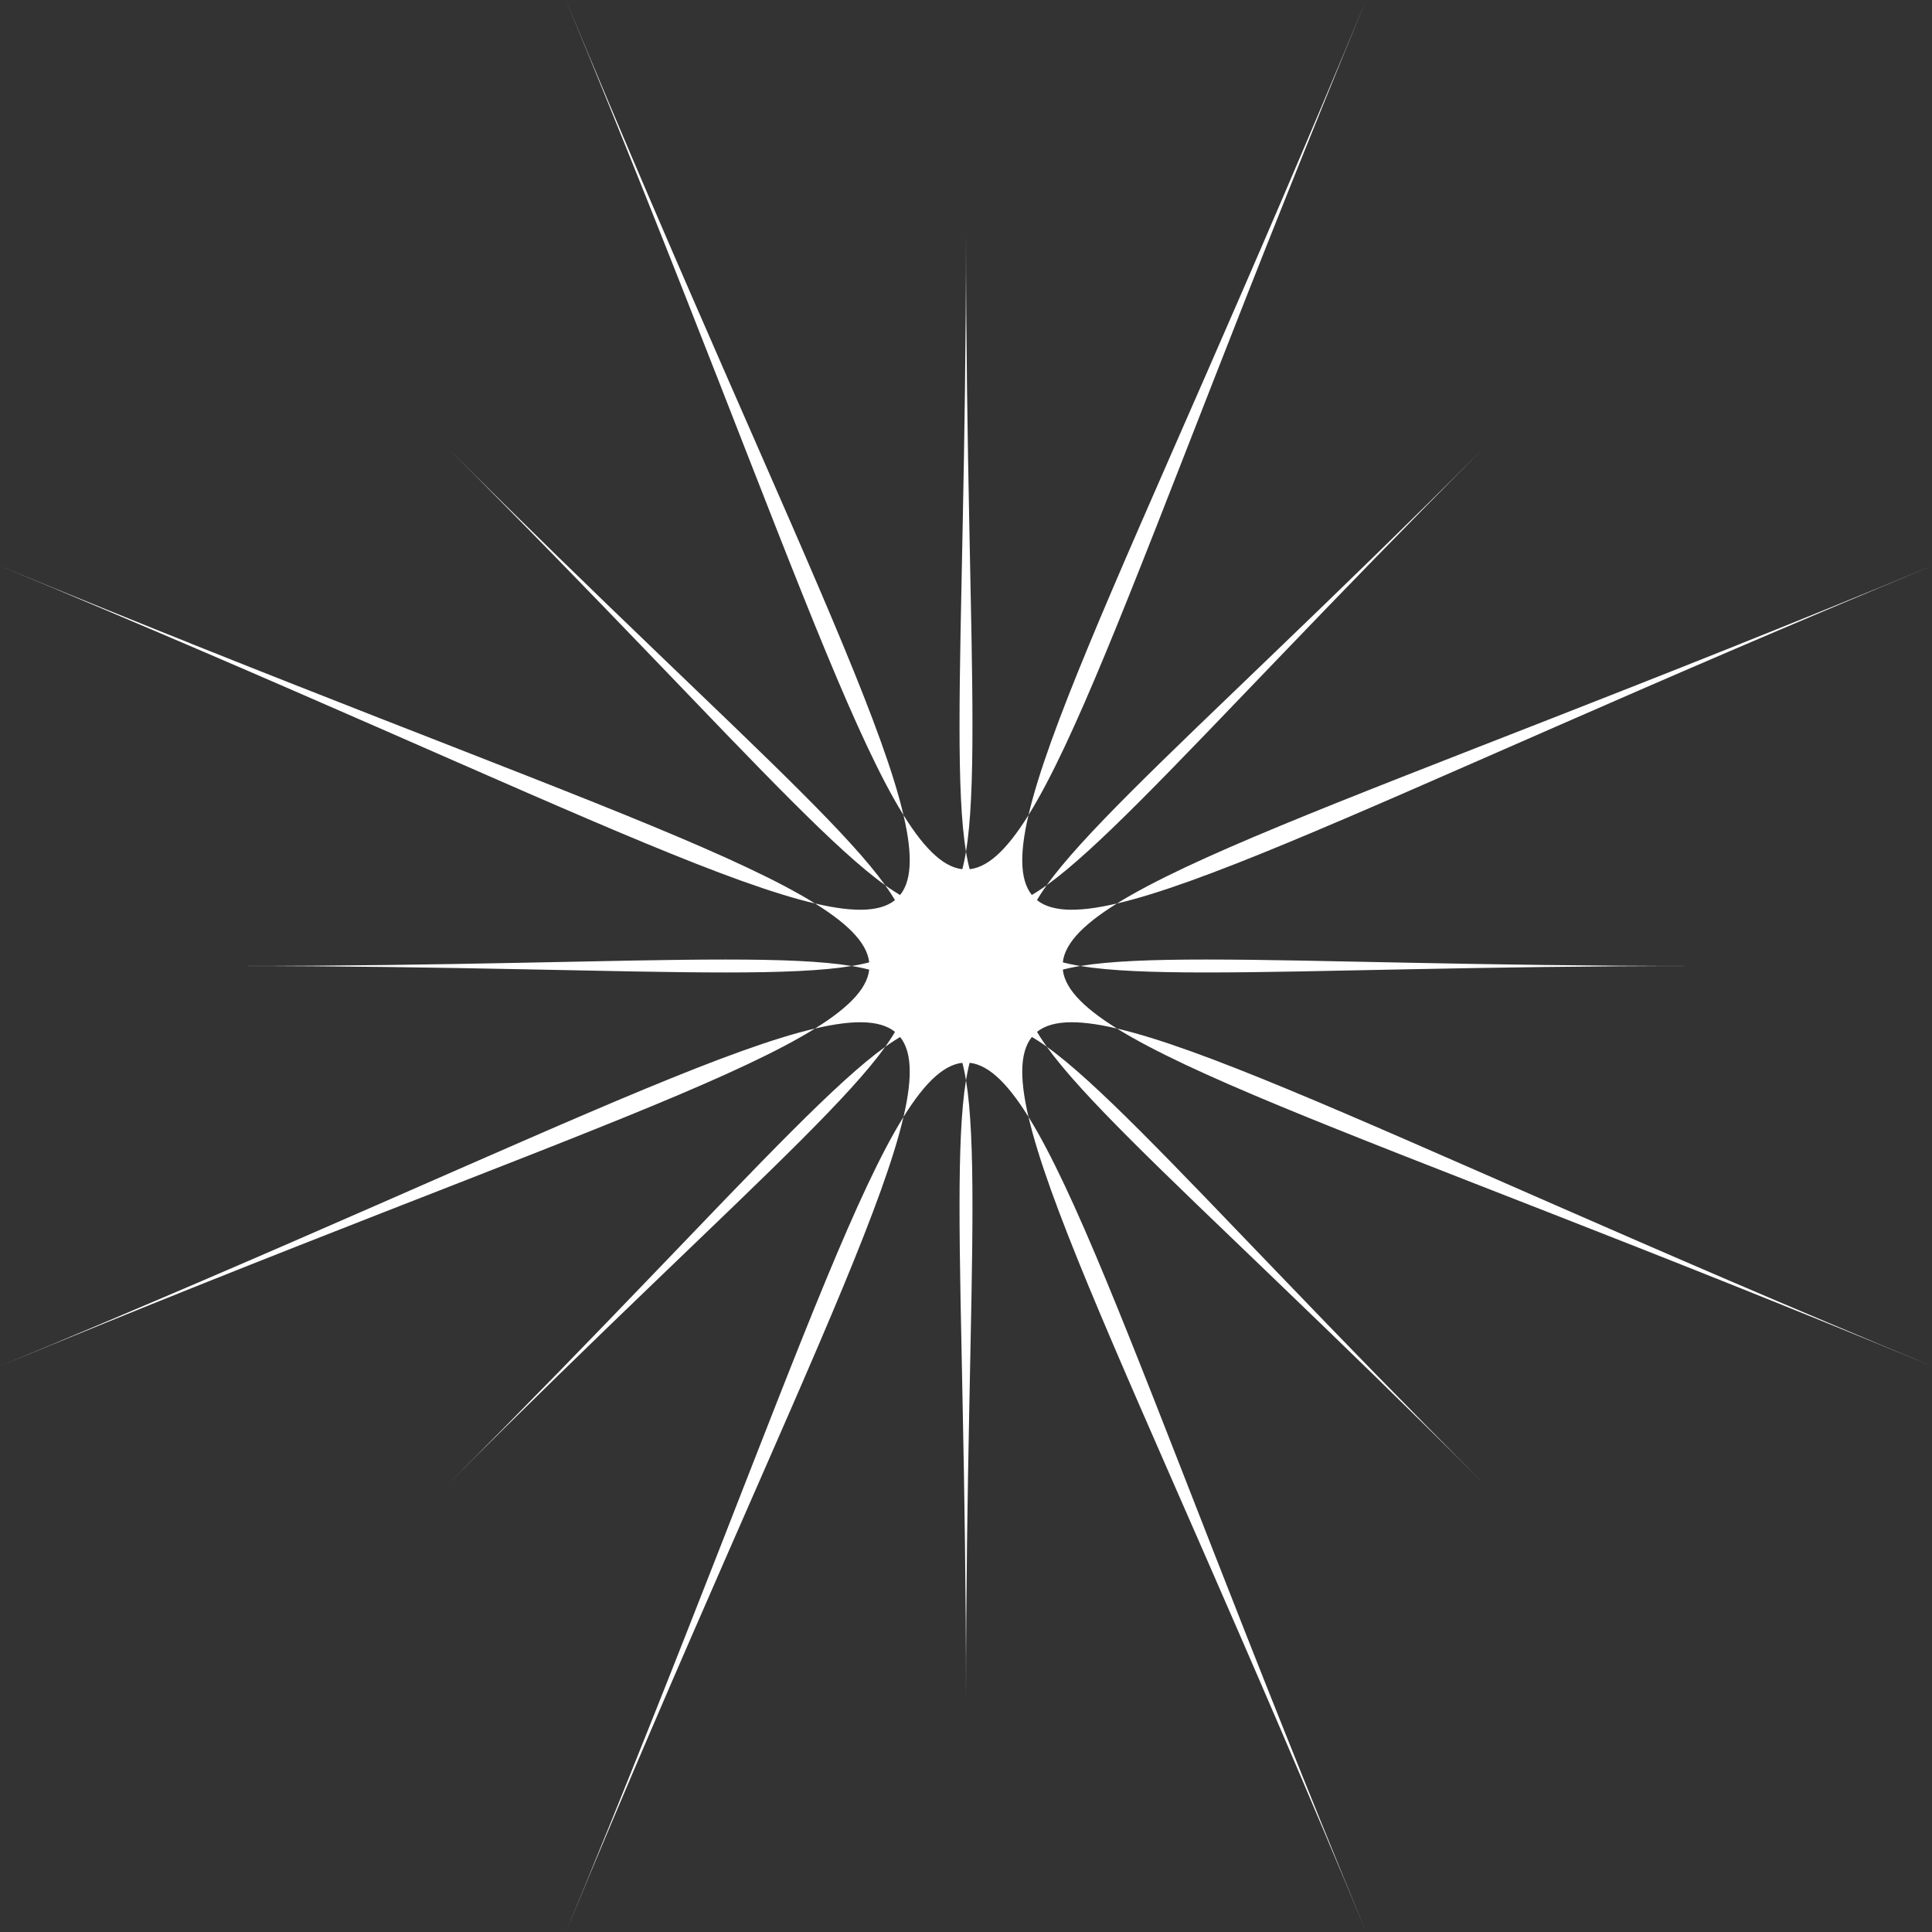 <svg xmlns="http://www.w3.org/2000/svg" width="90" height="90" viewBox="0 0 90 90"><rect x="0" y="0" width="90" height="90" fill="#333333" stroke="none"/><defs><style>.cls-1{fill:#fff;}</style></defs><title>S1</title><g id="The_stars" data-name="The stars"><path class="cls-1" d="M63.64,0C41.27,54,48.73,54,26.36,0,48.73,54,54,48.73,0,26.36,54,48.73,54,41.27,0,63.64,54,41.27,48.73,36,26.36,90c22.37-54,14.91-54,37.28,0C41.27,36,36,41.27,90,63.64,36,41.27,36,48.73,90,26.36,36,48.73,41.27,54,63.64,0Z"/><path class="cls-1" d="M45,10.91c0,40.91,4.82,38.91-24.1,10C49.82,49.82,51.82,45,10.91,45c40.91,0,38.91-4.82,10,24.1C49.82,40.18,45,38.18,45,79.09c0-40.91-4.82-38.91,24.1-10C40.18,40.18,38.18,45,79.09,45c-40.91,0-38.91,4.82-10-24.1C40.18,49.82,45,51.82,45,10.91Z"/></g></svg>

